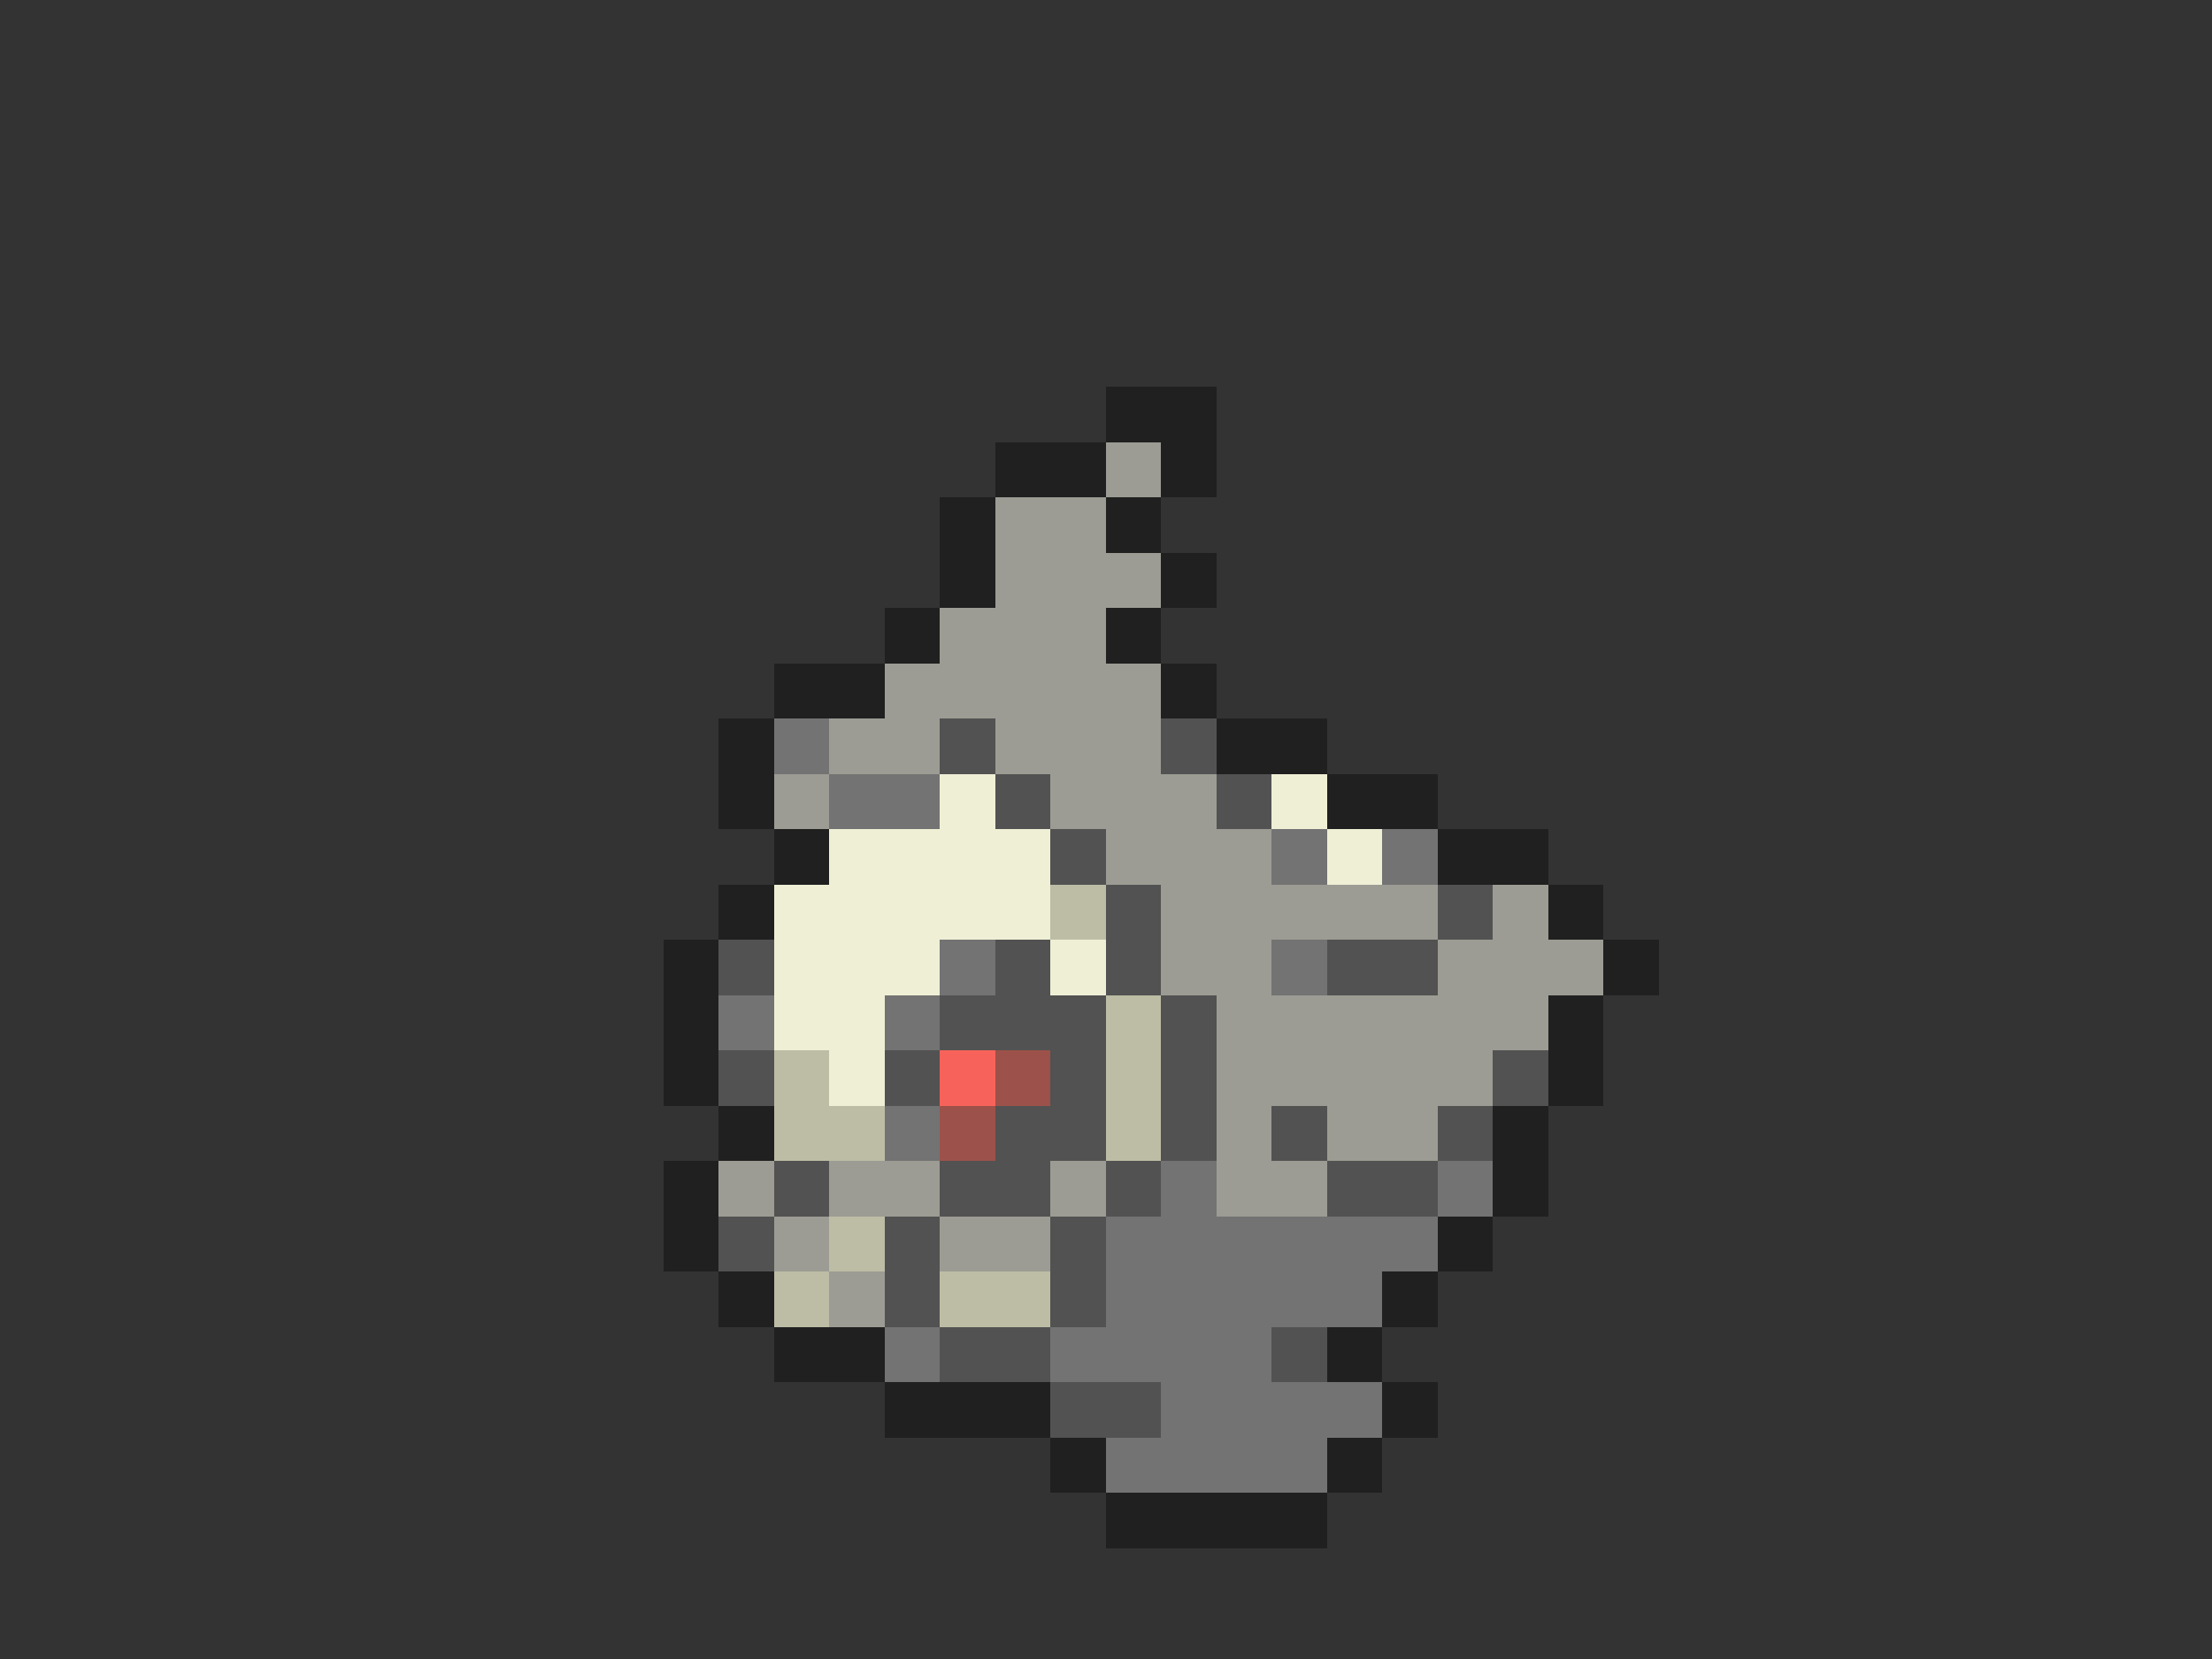 <svg xmlns="http://www.w3.org/2000/svg" viewBox="0 -0.5 40 30" shape-rendering="crispEdges">
<rect x="0" y="-0.5" width="40" height="30" fill="#333333" stroke="none"/>
<path stroke="#202020" d="M20 7h2M18 8h2M21 8h1M17 9h1M20 9h1M17 10h1M21 10h1M16 11h1M20 11h1M14 12h2M21 12h1M13 13h1M22 13h2M13 14h1M24 14h2M14 15h1M26 15h2M13 16h1M28 16h1M12 17h1M29 17h1M12 18h1M28 18h1M12 19h1M28 19h1M13 20h1M27 20h1M12 21h1M27 21h1M12 22h1M26 22h1M13 23h1M25 23h1M14 24h2M24 24h1M16 25h3M25 25h1M19 26h1M24 26h1M20 27h4" />
<path stroke="#9c9c94" d="M20 8h1M18 9h2M18 10h3M17 11h3M16 12h5M15 13h2M18 13h3M14 14h1M19 14h3M20 15h3M21 16h5M27 16h1M21 17h2M26 17h3M22 18h6M22 19h5M22 20h1M24 20h2M13 21h1M15 21h2M19 21h1M22 21h2M14 22h1M17 22h2M15 23h1" />
<path stroke="#737373" d="M14 13h1M15 14h2M23 15h1M25 15h1M17 17h1M23 17h1M13 18h1M16 18h1M16 20h1M21 21h1M26 21h1M20 22h6M20 23h5M16 24h1M19 24h4M21 25h4M20 26h4" />
<path stroke="#525252" d="M17 13h1M21 13h1M18 14h1M22 14h1M19 15h1M20 16h1M26 16h1M13 17h1M18 17h1M20 17h1M24 17h2M17 18h3M21 18h1M13 19h1M16 19h1M19 19h1M21 19h1M27 19h1M18 20h2M21 20h1M23 20h1M26 20h1M14 21h1M17 21h2M20 21h1M24 21h2M13 22h1M16 22h1M19 22h1M16 23h1M19 23h1M17 24h2M23 24h1M19 25h2" />
<path stroke="#efefd6" d="M17 14h1M23 14h1M15 15h4M24 15h1M14 16h5M14 17h3M19 17h1M14 18h2M15 19h1" />
<path stroke="#bdbda5" d="M19 16h1M20 18h1M14 19h1M20 19h1M14 20h2M20 20h1M15 22h1M14 23h1M17 23h2" />
<path stroke="#f7635a" d="M17 19h1" />
<path stroke="#9c524a" d="M18 19h1M17 20h1" />
</svg>